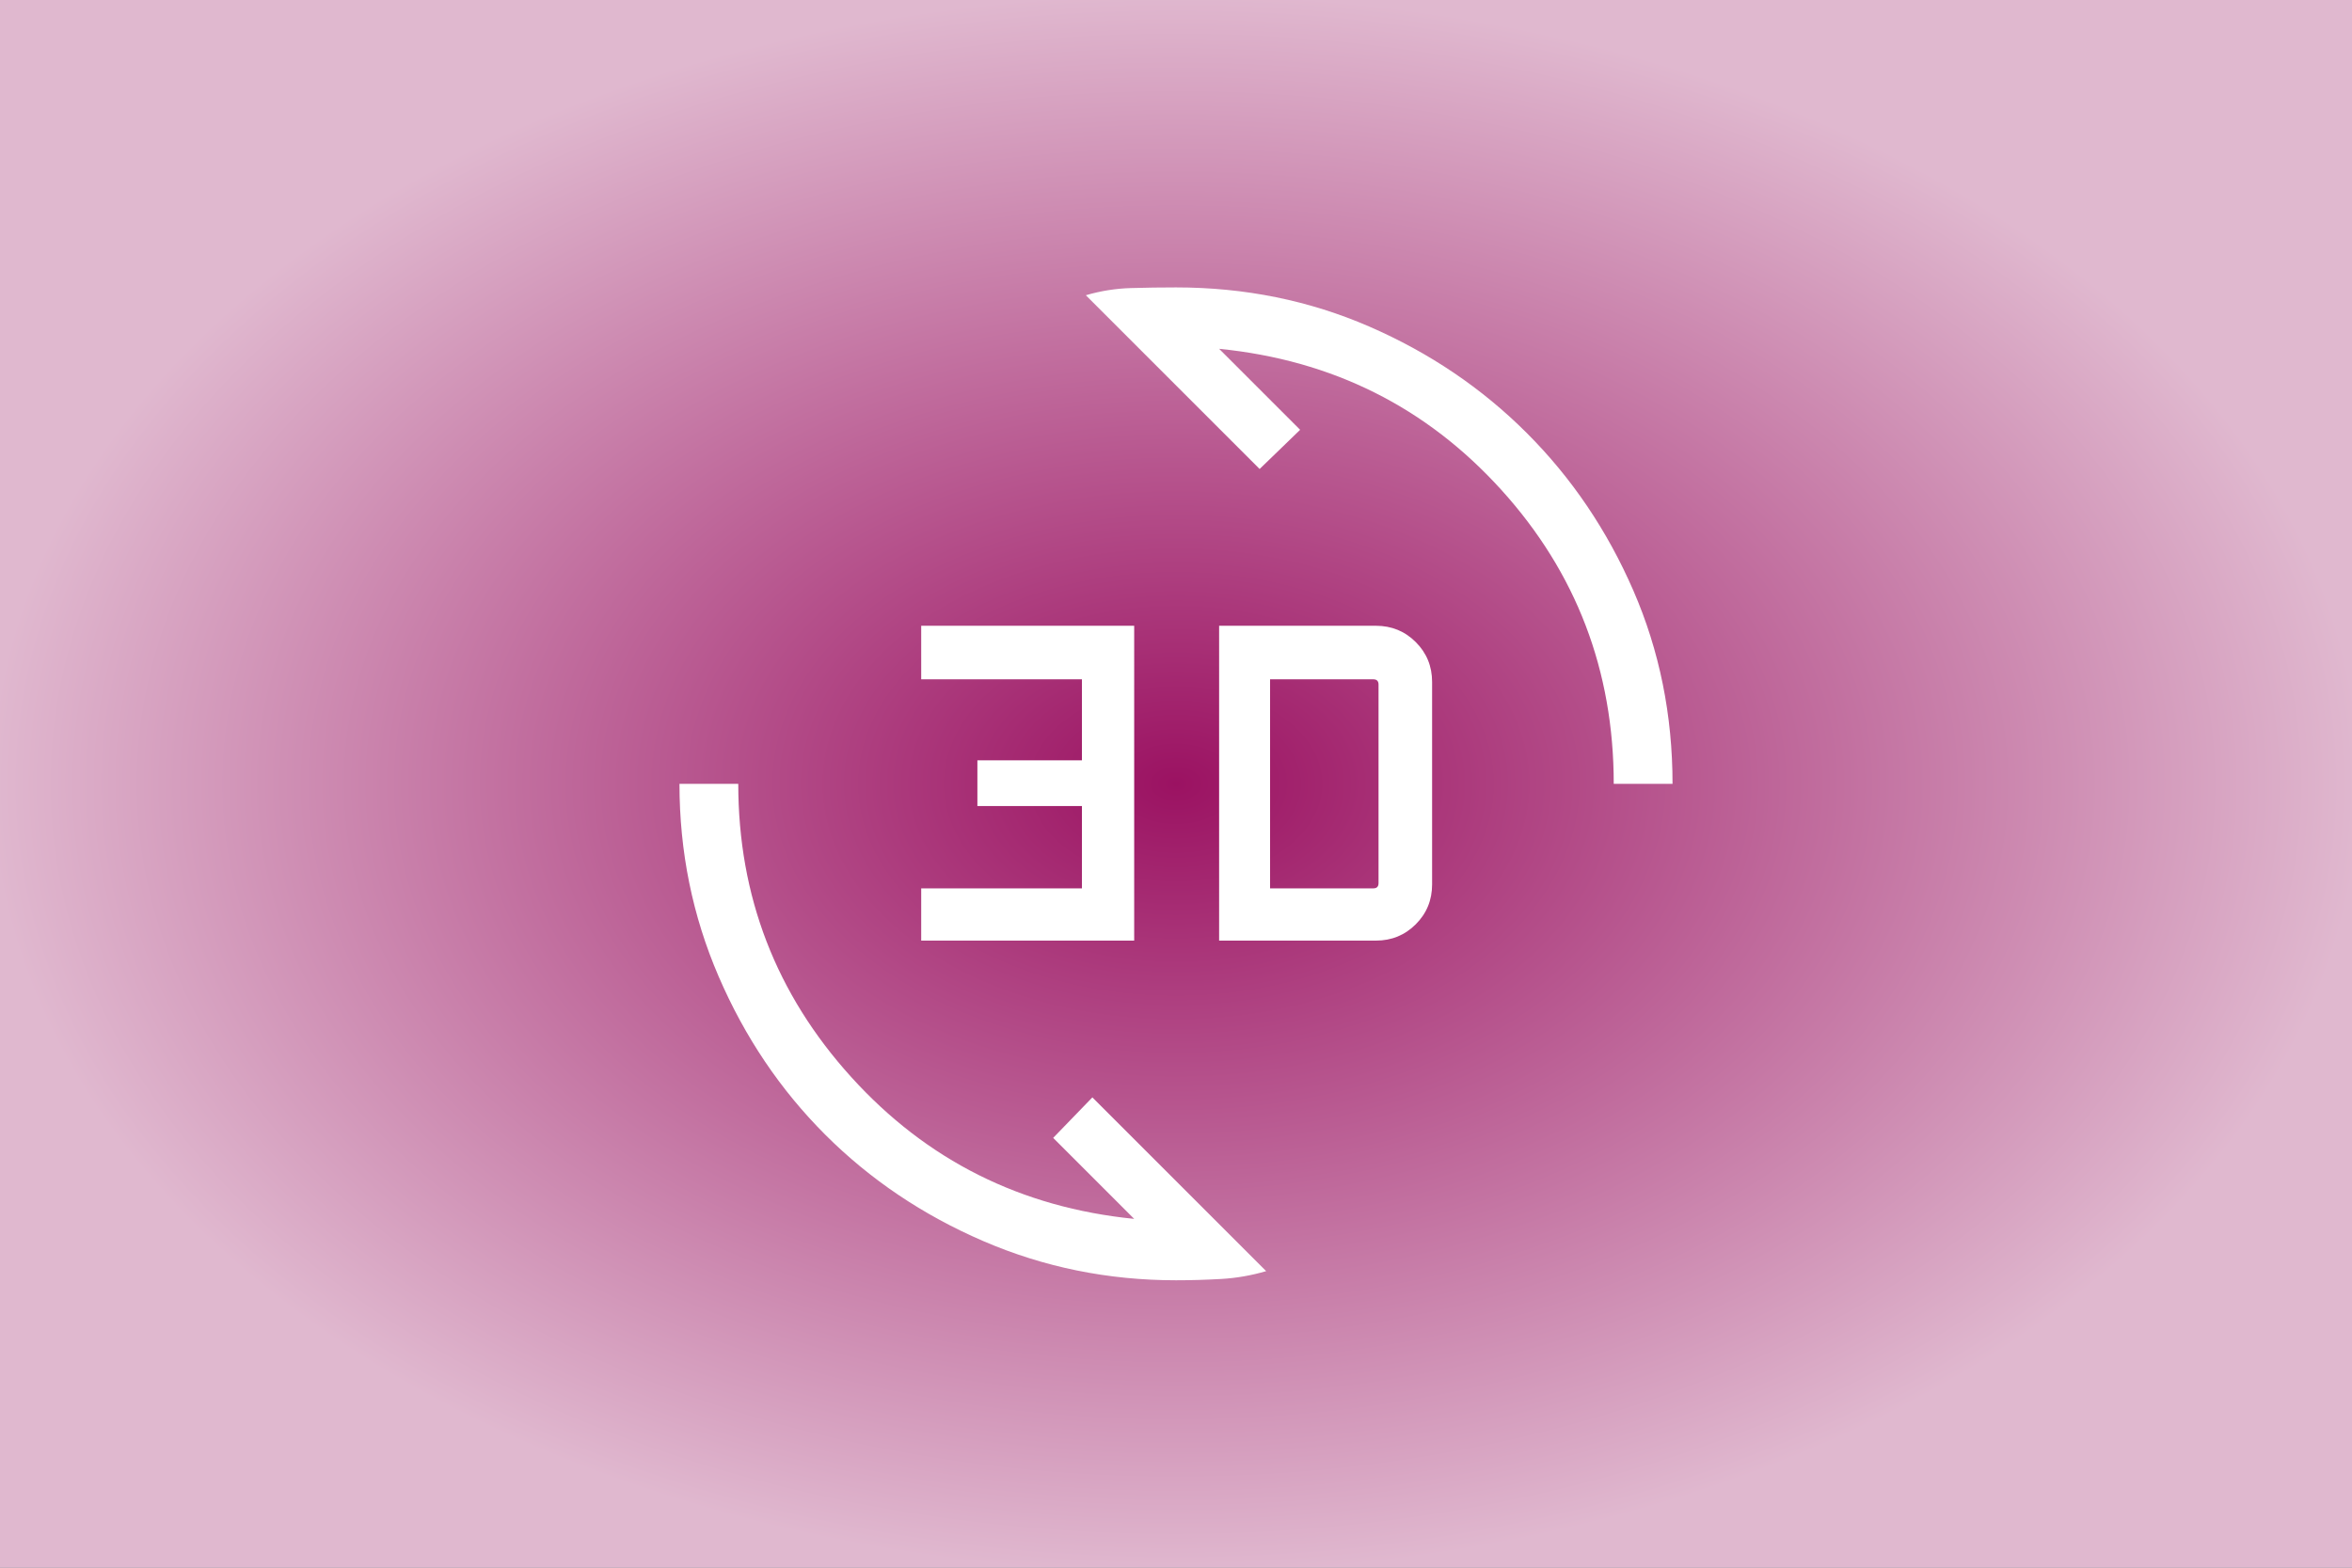 <svg xmlns="http://www.w3.org/2000/svg" viewBox="0 0 90 60">
    <rect x="0" y="0" width="90" height="60" fill="#808080" stroke="none"/>
    <defs>
        <radialGradient id="rg">
            <stop offset="0%" stop-color="#9B1262FF" />
            <stop offset="100%" stop-color="#E0B8CFFF" />
        </radialGradient>
    </defs>
    <rect width="100%" height="100%" fill="url(#rg)" />
    <g id="icon" fill="white" transform="translate(21,6)">
        <path d="M20.55 5.3q.85-.25 1.725-.275Q23.15 5 24 5q3.95 0 7.4 1.5t6.025 4.075Q40 13.15 41.5 16.6T43 24h-2.25q0-6.5-4.3-11.25t-10.8-5.4l3.1 3.1-1.55 1.5Zm6.9 37.35q-.85.25-1.725.3Q24.85 43 24 43q-3.9 0-7.375-1.5t-6.05-4.075Q8 34.85 6.5 31.375 5 27.9 5 24h2.25q0 6.45 4.325 11.225Q15.9 40 22.4 40.65l-3.1-3.1L20.8 36ZM25.65 30V17.95h6q.9 0 1.525.625.625.625.625 1.525v7.75q0 .9-.625 1.525Q32.55 30 31.65 30Zm1.95-2h3.95q.1 0 .15-.05.05-.05.05-.15v-7.6q0-.1-.05-.15-.05-.05-.15-.05H27.6Zm-13.35 2v-2h6.15v-3.15h-4V23.1h4V20h-6.15v-2.05h8.15V30Z"/>
    </g>
</svg>
